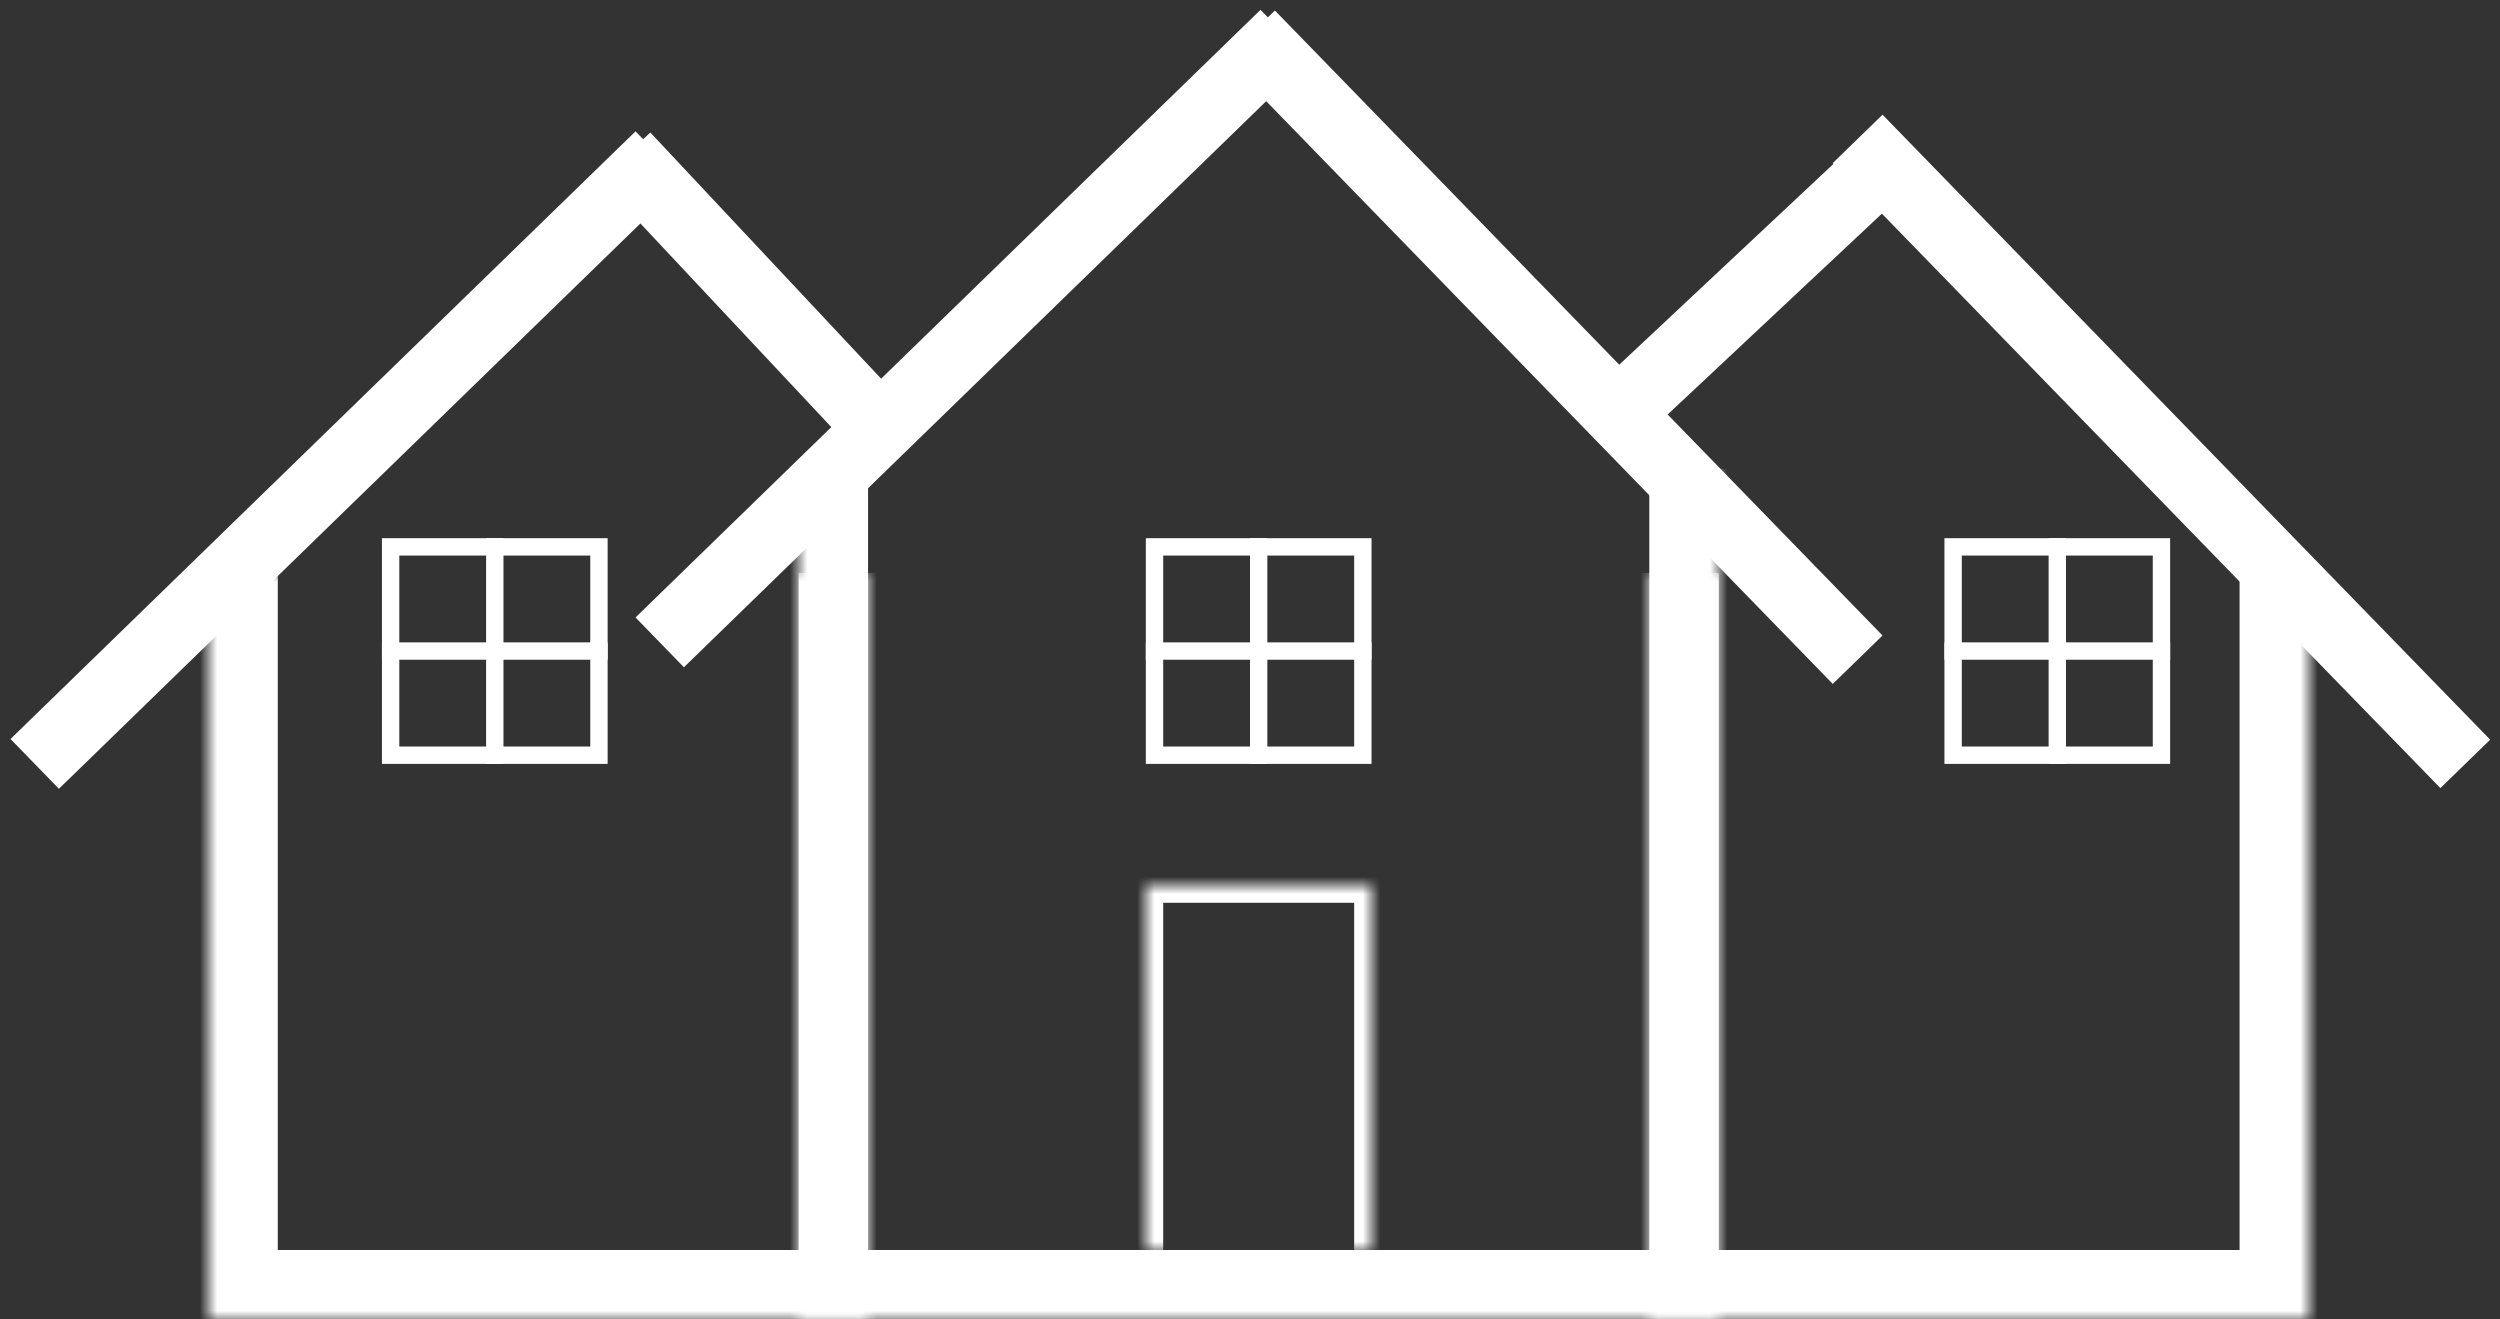 <svg width="144" height="76" viewBox="0 0 144 76" fill="none" xmlns="http://www.w3.org/2000/svg">
<rect x="0" y="0" width="144" height="76" fill="#333333" stroke="none"/>
<path d="M72 2L107 38" stroke="white" stroke-width="4"/>
<path d="M107 8L142 44" stroke="white" stroke-width="4"/>
<path d="M38 37L74 2" stroke="white" stroke-width="4"/>
<path d="M93 24L109 9" stroke="white" stroke-width="4"/>
<mask id="path-5-inside-1_213_1044" fill="white">
<path d="M46 27H99V76H46V27Z"/>
</mask>
<path d="M99 76V80H103V76H99ZM46 76H42V80H46V76ZM95 27V76H103V27H95ZM99 72H46V80H99V72ZM50 76V27H42V76H50Z" fill="white" mask="url(#path-5-inside-1_213_1044)"/>
<mask id="path-7-inside-2_213_1044" fill="white">
<path d="M95 33H133V76H95V33Z"/>
</mask>
<path d="M133 76V80H137V76H133ZM95 76H91V80H95V76ZM129 33V76H137V33H129ZM133 72H95V80H133V72ZM99 76V33H91V76H99Z" fill="white" mask="url(#path-7-inside-2_213_1044)"/>
<rect x="66.5" y="31.5" width="12" height="12" stroke="white"/>
<line x1="72.5" y1="31" x2="72.5" y2="44" stroke="white"/>
<line x1="79" y1="37.5" x2="66" y2="37.5" stroke="white"/>
<rect x="112.5" y="31.5" width="12" height="12" stroke="white"/>
<line x1="118.5" y1="31" x2="118.5" y2="44" stroke="white"/>
<line x1="125" y1="37.5" x2="112" y2="37.5" stroke="white"/>
<path d="M2 44L38 9" stroke="white" stroke-width="4"/>
<path d="M36 9L51 25" stroke="white" stroke-width="4"/>
<mask id="path-17-inside-3_213_1044" fill="white">
<path d="M12 33H50V76H12V33Z"/>
</mask>
<path d="M50 76V80H54V76H50ZM12 76H8V80H12V76ZM46 33V76H54V33H46ZM50 72H12V80H50V72ZM16 76V33H8V76H16Z" fill="white" mask="url(#path-17-inside-3_213_1044)"/>
<rect x="22.5" y="31.5" width="12" height="12" stroke="white"/>
<line x1="28.5" y1="31" x2="28.5" y2="44" stroke="white"/>
<line x1="35" y1="37.5" x2="22" y2="37.5" stroke="white"/>
<mask id="path-22-inside-4_213_1044" fill="white">
<path d="M66 51H79V72H66V51Z"/>
</mask>
<path d="M66 51V50H65V51H66ZM79 51H80V50H79V51ZM66 52H79V50H66V52ZM78 51V72H80V51H78ZM67 72V51H65V72H67Z" fill="white" mask="url(#path-22-inside-4_213_1044)"/>
</svg>
